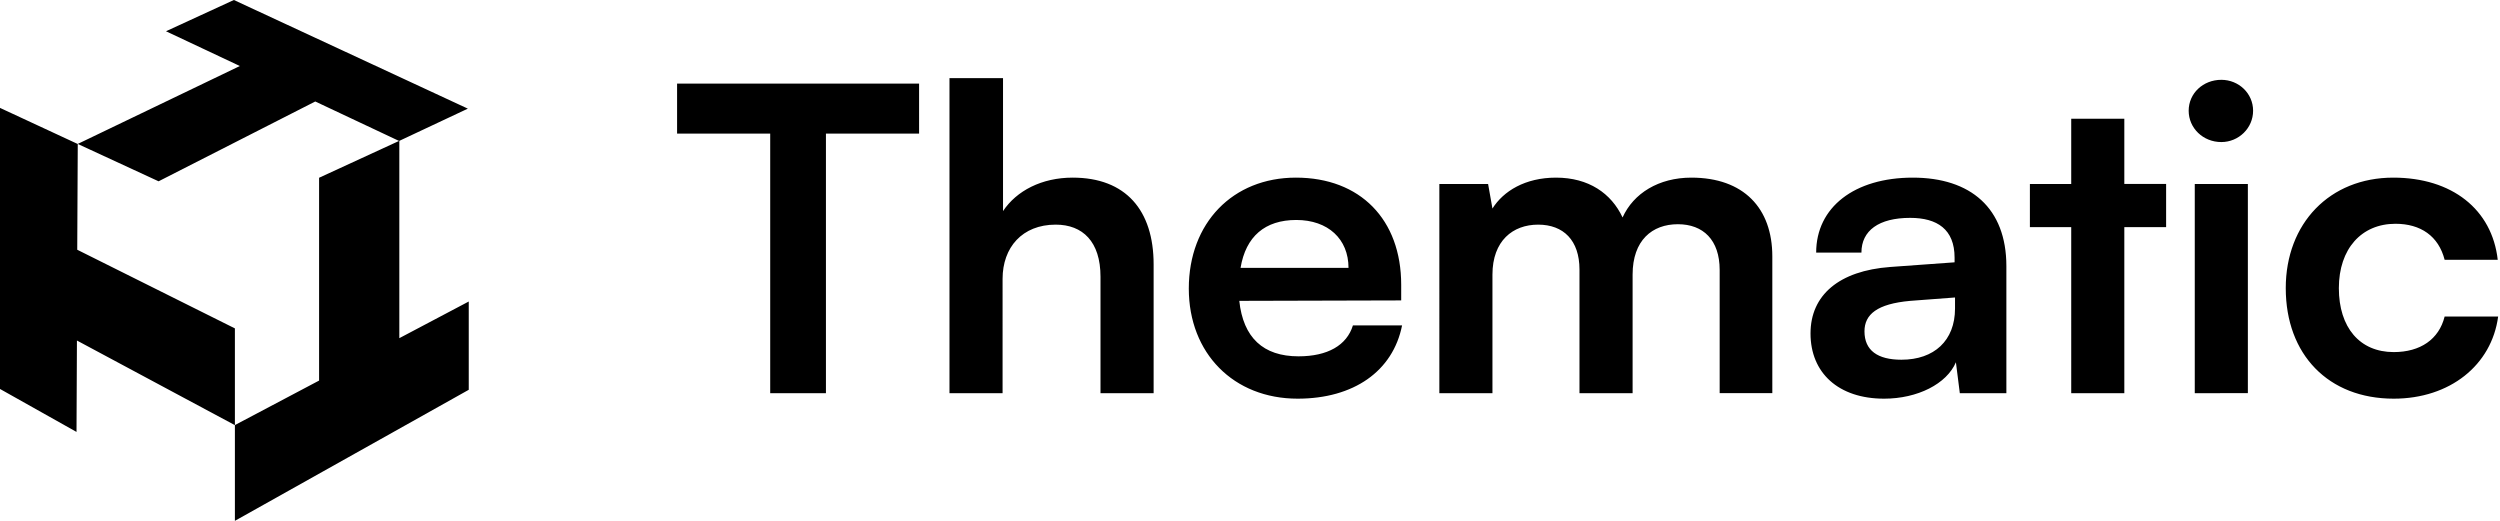 <svg xmlns="http://www.w3.org/2000/svg"  xmlns:xlink="http://www.w3.org/1999/xlink"  viewBox="0 0 96 20" class="h-full text-white"><g fill="currentColor" fill-rule="nonzero"><path d="M15.334 12.986V5.409l2.631-1.237L8.981 0 6.374 1.2 9.21 2.535 2.985 5.527 6.09 6.962l6.016-3.065 3.217 1.515-3.07 1.414v7.788L9.02 16.323V12.61L2.966 9.59l.02-4.06L0 4.143v10.793l2.938 1.65.016-3.51 6.066 3.25V20L18 14.968v-3.39zM26 5.13V3.211h9.293V5.13h-3.577v9.968h-2.14V5.13zM38.499 15.098H36.46V3h2.056v5.106c.518-.78 1.487-1.285 2.674-1.285 2.039 0 3.109 1.252 3.109 3.333v4.944h-2.04v-4.472c0-1.35-.685-2-1.72-2-1.288 0-2.04.878-2.04 2.081zM49.829 15.309c-2.457 0-4.179-1.74-4.179-4.228 0-2.52 1.688-4.26 4.112-4.26 2.473 0 4.044 1.61 4.044 4.114v.601l-6.217.017c.15 1.414.92 2.13 2.273 2.13 1.12 0 1.855-.423 2.09-1.187h1.888c-.351 1.756-1.855 2.813-4.012 2.813m-.05-6.862c-1.204 0-1.94.634-2.14 1.838h4.145c0-1.106-.785-1.838-2.006-1.838M57.31 15.098h-2.039V7.065h1.872l.167.943c.418-.667 1.254-1.187 2.44-1.187 1.254 0 2.123.602 2.557 1.529.418-.927 1.388-1.529 2.641-1.529 2.006 0 3.109 1.17 3.109 3.024v5.252h-2.022v-4.731c0-1.155-.635-1.756-1.605-1.756-.986 0-1.738.617-1.738 1.935v4.553h-2.04V10.35c0-1.123-.617-1.724-1.587-1.724s-1.755.618-1.755 1.919zM72.348 15.309c-1.755 0-2.824-.992-2.824-2.504 0-1.48 1.103-2.407 3.058-2.553l2.474-.179v-.179c0-1.09-.669-1.528-1.705-1.528-1.203 0-1.872.488-1.872 1.333h-1.738c0-1.74 1.47-2.878 3.71-2.878 2.223 0 3.594 1.17 3.594 3.398v4.879h-1.788l-.15-1.187c-.352.829-1.472 1.398-2.759 1.398m.669-1.496c1.253 0 2.056-.732 2.056-1.968v-.422l-1.722.13c-1.27.114-1.755.52-1.755 1.17 0 .732.502 1.09 1.42 1.09M81.574 15.098h-2.039V8.723h-1.587V7.066h1.587V4.56h2.039v2.504h1.605v1.658h-1.605zM85.299 5.455c-.702 0-1.254-.536-1.254-1.203s.552-1.187 1.254-1.187c.668 0 1.22.52 1.22 1.187s-.552 1.203-1.22 1.203m-1.02 9.643V7.065h2.039v8.032zM87.773 11.065c0-2.488 1.688-4.244 4.129-4.244 2.256 0 3.793 1.22 4.011 3.155h-2.039c-.234-.911-.92-1.383-1.889-1.383-1.304 0-2.173.96-2.173 2.472s.803 2.455 2.106 2.455c1.02 0 1.738-.488 1.956-1.366h2.055c-.25 1.87-1.855 3.155-4.011 3.155-2.507 0-4.145-1.691-4.145-4.244"></path></g></svg>